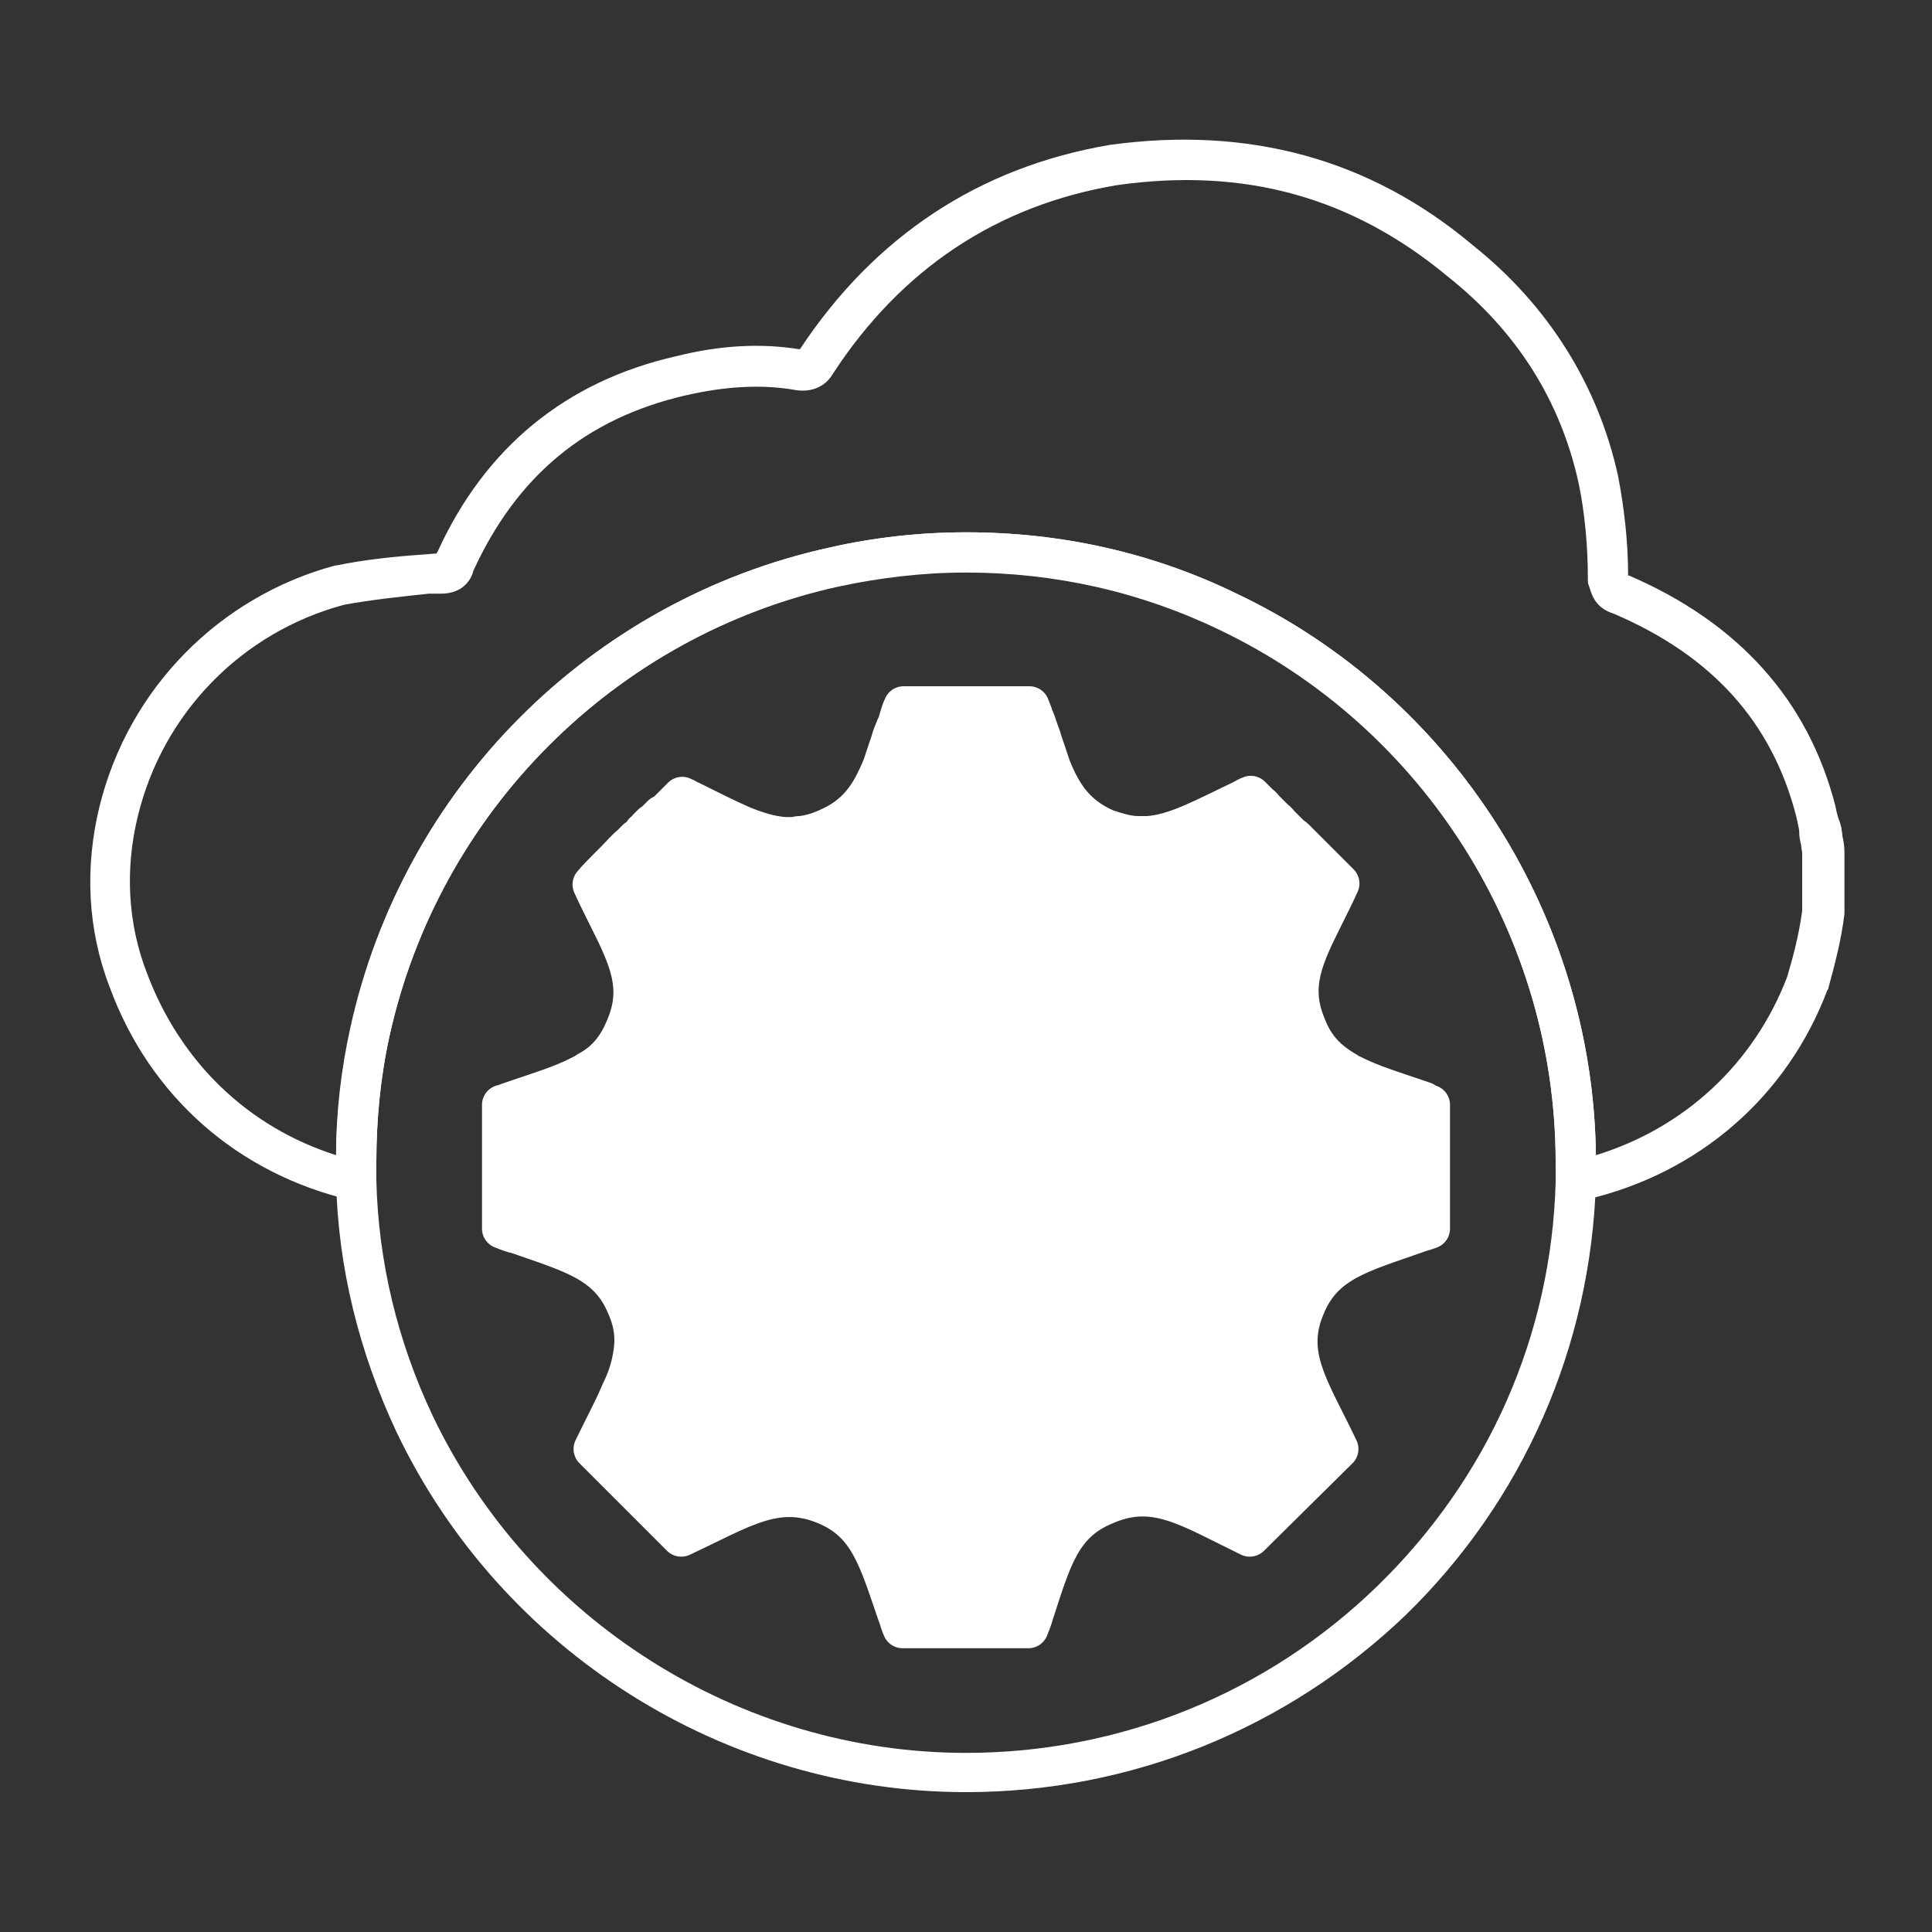 <?xml version="1.0" encoding="utf-8"?>
<!-- Generator: Adobe Illustrator 27.7.0, SVG Export Plug-In . SVG Version: 6.00 Build 0)  -->
<svg version="1.1" id="Security_Networking" xmlns="http://www.w3.org/2000/svg" xmlns:xlink="http://www.w3.org/1999/xlink"
	 x="0px" y="0px" viewBox="0 0 192 192" style="enable-background:new 0 0 192 192;" xml:space="preserve">
<rect x="0" y="0" width="192" height="192" fill="#333333" stroke="none"/>
<style type="text/css">
	.st0{fill:#FFFFFF;}
	.st1{fill:#FFFFFF;stroke:#FFFFFF;stroke-width:4;stroke-linecap:round;stroke-linejoin:round;}
</style>
<path class="st0" d="M156.6,119.4c-0.5,0-0.9-0.2-1.3-0.5c-0.5-0.4-0.7-1-0.7-1.6c0-0.6,0-1.2,0-1.8c0-22.5-13.1-43.3-33.4-53
	c-7.9-3.8-16.4-5.7-25.2-5.7c-4.3,0-8.5,0.5-12.7,1.4C61.1,63.2,43.6,80.7,38.7,103c-0.9,4.1-1.3,8.3-1.3,12.5c0,0.7,0,1.2,0,1.8
	c0,0.6-0.2,1.2-0.7,1.6c-0.5,0.4-1.1,0.5-1.7,0.4c-11.3-2.6-20.1-10.3-24.1-21.2c-2.2-5.7-2.5-11.9-1-18
	c2.9-11.7,11.9-20.8,23.4-23.9c0,0,0.1,0,0.1,0c2.9-0.6,5.9-0.9,8.8-1.1l1.2-0.1c0,0,0-0.1,0.1-0.2c4.7-10.3,12.7-16.9,23.7-19.4
	c4.4-1.1,8.4-1.3,12.2-0.7c0,0,0.1,0,0.1,0c7.4-11.2,17.8-18.1,30.8-20.3c13.8-1.9,25.9,1.4,36.1,10c7.4,5.9,12.4,13.8,14.4,22.9
	c0.6,3.1,1,6.5,1,9.9c0,0,0.1,0,0.1,0c10.9,4.7,17.8,12.4,20.5,22.9c0.1,0.5,0.2,1,0.4,1.5l0.1,0.3c0,0.1,0.1,0.3,0.1,0.4
	c0,0.2,0.1,0.5,0.1,0.8c0.1,0.4,0.2,1,0.2,1.6v5.8c0,0.1,0,0.2,0,0.3c-0.3,2.6-1,5.2-1.6,7.4c0,0.1,0,0.1-0.1,0.2
	c-4,10.6-12.8,18.2-23.9,20.8l-0.4,0.1C156.9,119.4,156.8,119.4,156.6,119.4L156.6,119.4z M96,52.9c9.4,0,18.5,2,26.9,6.1
	c21.5,10.2,35.4,32.1,35.7,55.8c8.8-2.7,15.7-9.1,19-17.7c0.6-2,1.2-4.3,1.5-6.6v-5.7c0-0.2-0.1-0.5-0.1-0.8
	c-0.1-0.4-0.2-0.8-0.2-1.4l0-0.1c-0.1-0.5-0.2-1-0.3-1.4c-2.4-9.3-8.3-15.9-18.1-20.1c-1.6-0.5-2.1-1.5-2.4-2.5l-0.1-0.3
	c-0.1-0.2-0.1-0.4-0.1-0.7c0-3.2-0.3-6.5-0.9-9.4c-1.8-8.3-6.2-15.2-13-20.6c-9.5-7.9-20.2-10.9-32.9-9.1
	c-11.9,2-21.4,8.3-28.2,18.7c-0.8,1.4-2.3,2-4.1,1.6c-3.2-0.5-6.7-0.3-10.6,0.6c-9.9,2.3-16.7,8-21,17.3c-0.1,0.2-0.1,0.2-0.1,0.3
	c-0.2,0.6-0.9,2.1-3.2,2.1L42.6,59c-2.8,0.3-5.7,0.6-8.4,1.1c-10.1,2.7-18,10.7-20.5,21c-1.3,5.3-1,10.7,0.9,15.6
	c3.3,8.8,10,15.3,18.8,18.1c0-4.3,0.5-8.5,1.4-12.6C40,78.4,58.7,59.6,82.5,54.4C86.9,53.4,91.5,52.9,96,52.9L96,52.9z M181.1,90.7
	L181.1,90.7L181.1,90.7z"/>
<path class="st0" d="M96,178.1c-24,0-46.2-14-56.6-35.8c-3.7-7.9-5.8-16.3-6-24.9c0-0.6,0-1.3,0-1.9c0-4.5,0.5-9,1.5-13.4
	C40,78.3,58.7,59.6,82.5,54.4c4.4-1,9-1.5,13.5-1.5c9.4,0,18.5,2,26.9,6.1c21.7,10.3,35.7,32.5,35.7,56.5l0,0v0.1c0,0.7,0,1.3,0,1.9
	c-0.5,16.3-7.2,31.6-18.9,43C127.9,171.8,112.4,178.1,96,178.1L96,178.1z M96,56.9c-4.3,0-8.5,0.5-12.7,1.4
	C61.1,63.2,43.6,80.7,38.7,103c-0.9,4.1-1.3,8.3-1.3,12.5c0,0.7,0,1.2,0,1.8c0.2,8.1,2.1,16,5.6,23.4c9.7,20.3,30.5,33.5,53,33.5
	c15.3,0,29.9-5.9,40.9-16.6c11-10.7,17.3-24.9,17.7-40.2c0-0.6,0-1.2,0-1.8l2-0.1h-2c0-22.5-13.1-43.2-33.4-52.9
	C113.3,58.8,104.8,56.9,96,56.9L96,56.9z"/>
<path class="st1" d="M141.5,109.5c-2.9-1-5.3-1.7-7.2-2.7c-0.3-0.1-0.5-0.3-0.7-0.4c-1.7-1-3-2.3-3.8-4.4c-1.7-4-0.3-6.9,1.8-11.1
	c0.5-1,1-2,1.5-3.1l-1.6-1.6c-0.1-0.1-0.2-0.2-0.3-0.3l-0.4-0.4c-0.4-0.4-0.9-0.9-1.5-1.5c-0.1-0.1-0.2-0.2-0.3-0.3
	c-0.1-0.1-0.2-0.2-0.3-0.3c-0.1-0.1-0.2-0.2-0.3-0.2l-0.2-0.2c-0.1-0.1-0.2-0.2-0.2-0.2c-0.1-0.1-0.3-0.3-0.4-0.4
	c-0.1-0.1-0.3-0.3-0.4-0.4c-0.2-0.2-0.3-0.4-0.5-0.5l-0.2-0.2c-0.1-0.1-0.1-0.1-0.2-0.2l-0.2-0.2c-0.1-0.1-0.2-0.2-0.3-0.3
	c-0.1-0.1-0.1-0.1-0.1-0.1c-0.2-0.2-0.3-0.4-0.5-0.5l-0.9-0.9l0,0c-0.3,0.1-0.6,0.3-0.8,0.4c-3.8,1.8-6.6,3.4-9.4,3.6
	c-0.3,0-0.6,0-1,0c-1,0-2-0.3-3.2-0.7c-3-1.3-4.4-3.4-5.5-6.2c-0.1-0.3-0.2-0.6-0.3-0.9c-0.1-0.3-0.2-0.6-0.3-0.9
	c-0.2-0.5-0.3-1-0.5-1.5c-0.1-0.2-0.1-0.4-0.2-0.5c-0.1-0.4-0.2-0.7-0.4-1.1c-0.1-0.4-0.3-0.8-0.4-1.1H89.8
	c-0.2,0.4-0.3,0.8-0.4,1.1c-0.1,0.4-0.2,0.7-0.4,1.1c-0.1,0.2-0.1,0.4-0.2,0.5c-0.2,0.5-0.3,1-0.5,1.5c-0.1,0.3-0.2,0.6-0.3,0.9
	s-0.2,0.6-0.3,0.9c-1.2,2.9-2.5,4.9-5.6,6.2c-0.9,0.4-1.7,0.6-2.5,0.7c-0.2,0-0.4,0-0.6,0.1c-0.3,0-0.6,0-1,0
	c-1.4-0.1-2.7-0.5-4.2-1.1c-1.6-0.7-3.2-1.5-5.2-2.5c-0.3-0.1-0.5-0.3-0.8-0.4h0c0,0-0.1,0.1-0.6,0.6l-1,1c-0.1,0.1-0.2,0.2-0.3,0.3
	L65.8,81c-0.1,0.1-0.1,0.1-0.2,0.2l-0.2,0.2c-0.2,0.2-0.3,0.3-0.6,0.5c-0.1,0.1-0.3,0.3-0.4,0.4c-0.1,0.2-0.3,0.3-0.4,0.4L63.8,83
	c-0.1,0.1-0.2,0.2-0.2,0.2c-0.1,0.1-0.2,0.2-0.3,0.2c-0.1,0.1-0.2,0.2-0.3,0.3L62.7,84c-0.5,0.4-1,1-1.5,1.5
	c-0.1,0.1-0.2,0.2-0.3,0.3c0,0.1-0.1,0.1-0.2,0.2c-0.1,0.1-0.2,0.2-0.3,0.3c-0.5,0.5-1,1-1.5,1.6c0.5,1.1,1,2.1,1.5,3.1
	c2.1,4.2,3.5,7.1,1.8,11.1c-0.9,2.2-2.1,3.5-3.8,4.4c-0.2,0.2-0.5,0.3-0.7,0.4c-1.9,1-4.3,1.7-7.2,2.7c-0.2,0.1-0.4,0.2-0.6,0.2
	v12.3c0.5,0.2,1,0.4,1.5,0.5c5.4,1.9,9.1,2.8,10.9,7.2c0.8,1.8,0.9,3.4,0.6,5c-0.2,1.2-0.6,2.4-1.2,3.6c-0.7,1.7-1.7,3.5-2.7,5.6
	l8.7,8.7c6-2.8,9.4-5.2,14.3-3.2c4.4,1.8,5.3,5.4,7.2,10.9c0.2,0.5,0.3,1,0.5,1.4h12.5c0.2-0.5,0.4-1,0.5-1.4
	c1.8-5.5,2.7-9.1,7.2-10.9c4.9-2.1,8.3,0.3,14.3,3.2l8.8-8.7c-2.8-5.9-5.4-9.3-3.3-14.2c1.8-4.4,5.5-5.3,10.9-7.2
	c0.5-0.2,1-0.3,1.5-0.5v-12.3C141.8,109.7,141.6,109.6,141.5,109.5L141.5,109.5z"/>
<path class="st0" d="M124,106.2c-2.1-2.2-4.9-3.8-7.9-4.3h0c-1.1-0.2-2.2-0.3-3.3-0.2c-1.7,0.1-3.3,0.5-4.8,1.1
	c-1.6,0.7-3.2,1.8-4.5,3.1l-8.9,8.9c-0.4,0.4-0.6,0.9-0.6,1.4c0,0.5,0.2,1,0.6,1.4l8.8,8.8c1.7,1.7,3.7,2.9,5.8,3.6
	c1.4,0.4,2.8,0.7,4.2,0.7l0,0h0.4c0.2,0,0.4,0,0.6,0c1-0.1,2-0.3,3-0.5c5.7-1.7,10-6.8,10.4-12.9C128.1,113.1,126.7,109.2,124,106.2
	z M110.9,102.4l2.8,1.6l-2.8,1.6V102.4z M123.8,116.9c-0.3,4-2.8,7.5-6.4,8.9c-0.9,0.4-1.9,0.7-3,0.8v2.9l-2.8-1.6v0l2.2-1.2h0
	c-1.5,0-3-0.3-4.4-0.9c-1.1-0.5-2.2-1.2-3.1-2.2l-7.4-7.4l0,0v0h0l7.4-7.4c0.5-0.5,1.1-1,1.7-1.4c1.5-1,3.2-1.6,5-1.7
	c1.1,0,2.3,0.1,3.4,0.4c1.8,0.5,3.4,1.5,4.8,2.9c1.8,2,2.8,4.5,2.8,7.2C123.9,116.4,123.9,116.6,123.8,116.9z"/>
<path class="st0" d="M97.4,114.7l-8.8-8.8c-1.3-1.3-2.8-2.3-4.5-3.1c-1.9-0.8-3.9-1.2-6-1.2c-0.2,0-0.4,0-0.6,0
	c-0.5,0-1,0.1-1.4,0.2c-3,0.5-5.7,2-7.8,4c-2.4,2.4-3.9,5.6-4.2,9.2c-0.3,4.1,1.1,7.9,3.9,10.9c1.8,1.9,4.1,3.3,6.6,4
	c1.3,0.4,2.7,0.6,4,0.6l0,0c0.2,0,0.4,0,0.7,0c1.2-0.1,2.4-0.3,3.5-0.6h0c2.1-0.7,4.1-1.9,5.8-3.6l8.9-8.9c0.4-0.4,0.6-0.9,0.6-1.4
	C98,115.6,97.8,115.1,97.4,114.7z M78.3,104l2.8-1.6v3.3L78.3,104L78.3,104z M85.8,123.6c-0.9,0.9-2,1.6-3,2.1
	c-1.1,0.5-2.4,0.8-3.6,0.9c-0.3,0-0.6,0-0.9,0l2.2,1.3l-2.8,1.6v-2.9c-1-0.1-2.1-0.4-3-0.7c-1.4-0.6-2.6-1.4-3.6-2.5
	c-2-2.1-3-4.9-2.8-7.9v0c0.3-4.5,3.4-8.2,7.6-9.4c0.7-0.2,1.3-0.3,2.1-0.4c0.1,0,0.3,0,0.5,0c2-0.1,4.1,0.6,5.9,1.7
	c0.6,0.4,1.1,0.8,1.6,1.3l7.4,7.4L85.8,123.6z"/>
<path class="st0" d="M83.4,98.5c-0.5-0.3-1-0.3-1.5,0l-5.8,3.3l-1.5,0.9c-0.5,0.3-0.8,0.8-0.8,1.3s0.3,1,0.8,1.3l1.2,0.7l6.1,3.5
	c0.2,0.1,0.5,0.2,0.8,0.2c0.3,0,0.5-0.1,0.8-0.2c0.5-0.3,0.8-0.8,0.8-1.3v-8.5C84.2,99.3,83.9,98.8,83.4,98.5z M78.3,104.1
	L78.3,104.1l2.8-1.6v3.3L78.3,104.1z"/>
<path class="st0" d="M117.5,102.8l-1.5-0.8h0l-5.9-3.4c-0.5-0.3-1-0.3-1.5,0c-0.5,0.3-0.8,0.8-0.8,1.3v8.5c0,0.5,0.3,1,0.8,1.3
	c0.2,0.1,0.5,0.2,0.8,0.2s0.5-0.1,0.8-0.2l6.1-3.5l1.2-0.7c0.5-0.3,0.8-0.8,0.8-1.3S118,103,117.5,102.8z M113.8,104.1l-2.8,1.6
	v-3.3L113.8,104.1z"/>
<path class="st0" d="M84.2,126.6l-1.5-0.9l-5.9-3.4c-0.5-0.3-1-0.3-1.5,0c-0.5,0.3-0.8,0.8-0.8,1.3v8.5c0,0.5,0.3,1,0.8,1.3
	c0.2,0.1,0.5,0.2,0.8,0.2c0.3,0,0.5-0.1,0.8-0.2l5.9-3.4h0l1.4-0.8c0.5-0.3,0.8-0.8,0.8-1.3S84.6,126.8,84.2,126.6z M77.6,126.3
	l0.6,0.4h0l2.2,1.3l-2.8,1.6V126.3z"/>
<path class="st0" d="M116.7,122.3c-0.5-0.3-1-0.3-1.5,0l-5.8,3.4l-1.5,0.9c-0.5,0.3-0.8,0.8-0.8,1.3s0.3,1,0.8,1.3l1.4,0.8l6,3.4
	c0.2,0.1,0.5,0.2,0.8,0.2s0.5-0.1,0.8-0.2c0.5-0.3,0.8-0.8,0.8-1.3v-8.5C117.4,123.1,117.1,122.6,116.7,122.3z M114.4,129.5
	l-2.8-1.6v0l2.2-1.2l0.7-0.4V129.5z"/>
</svg>
